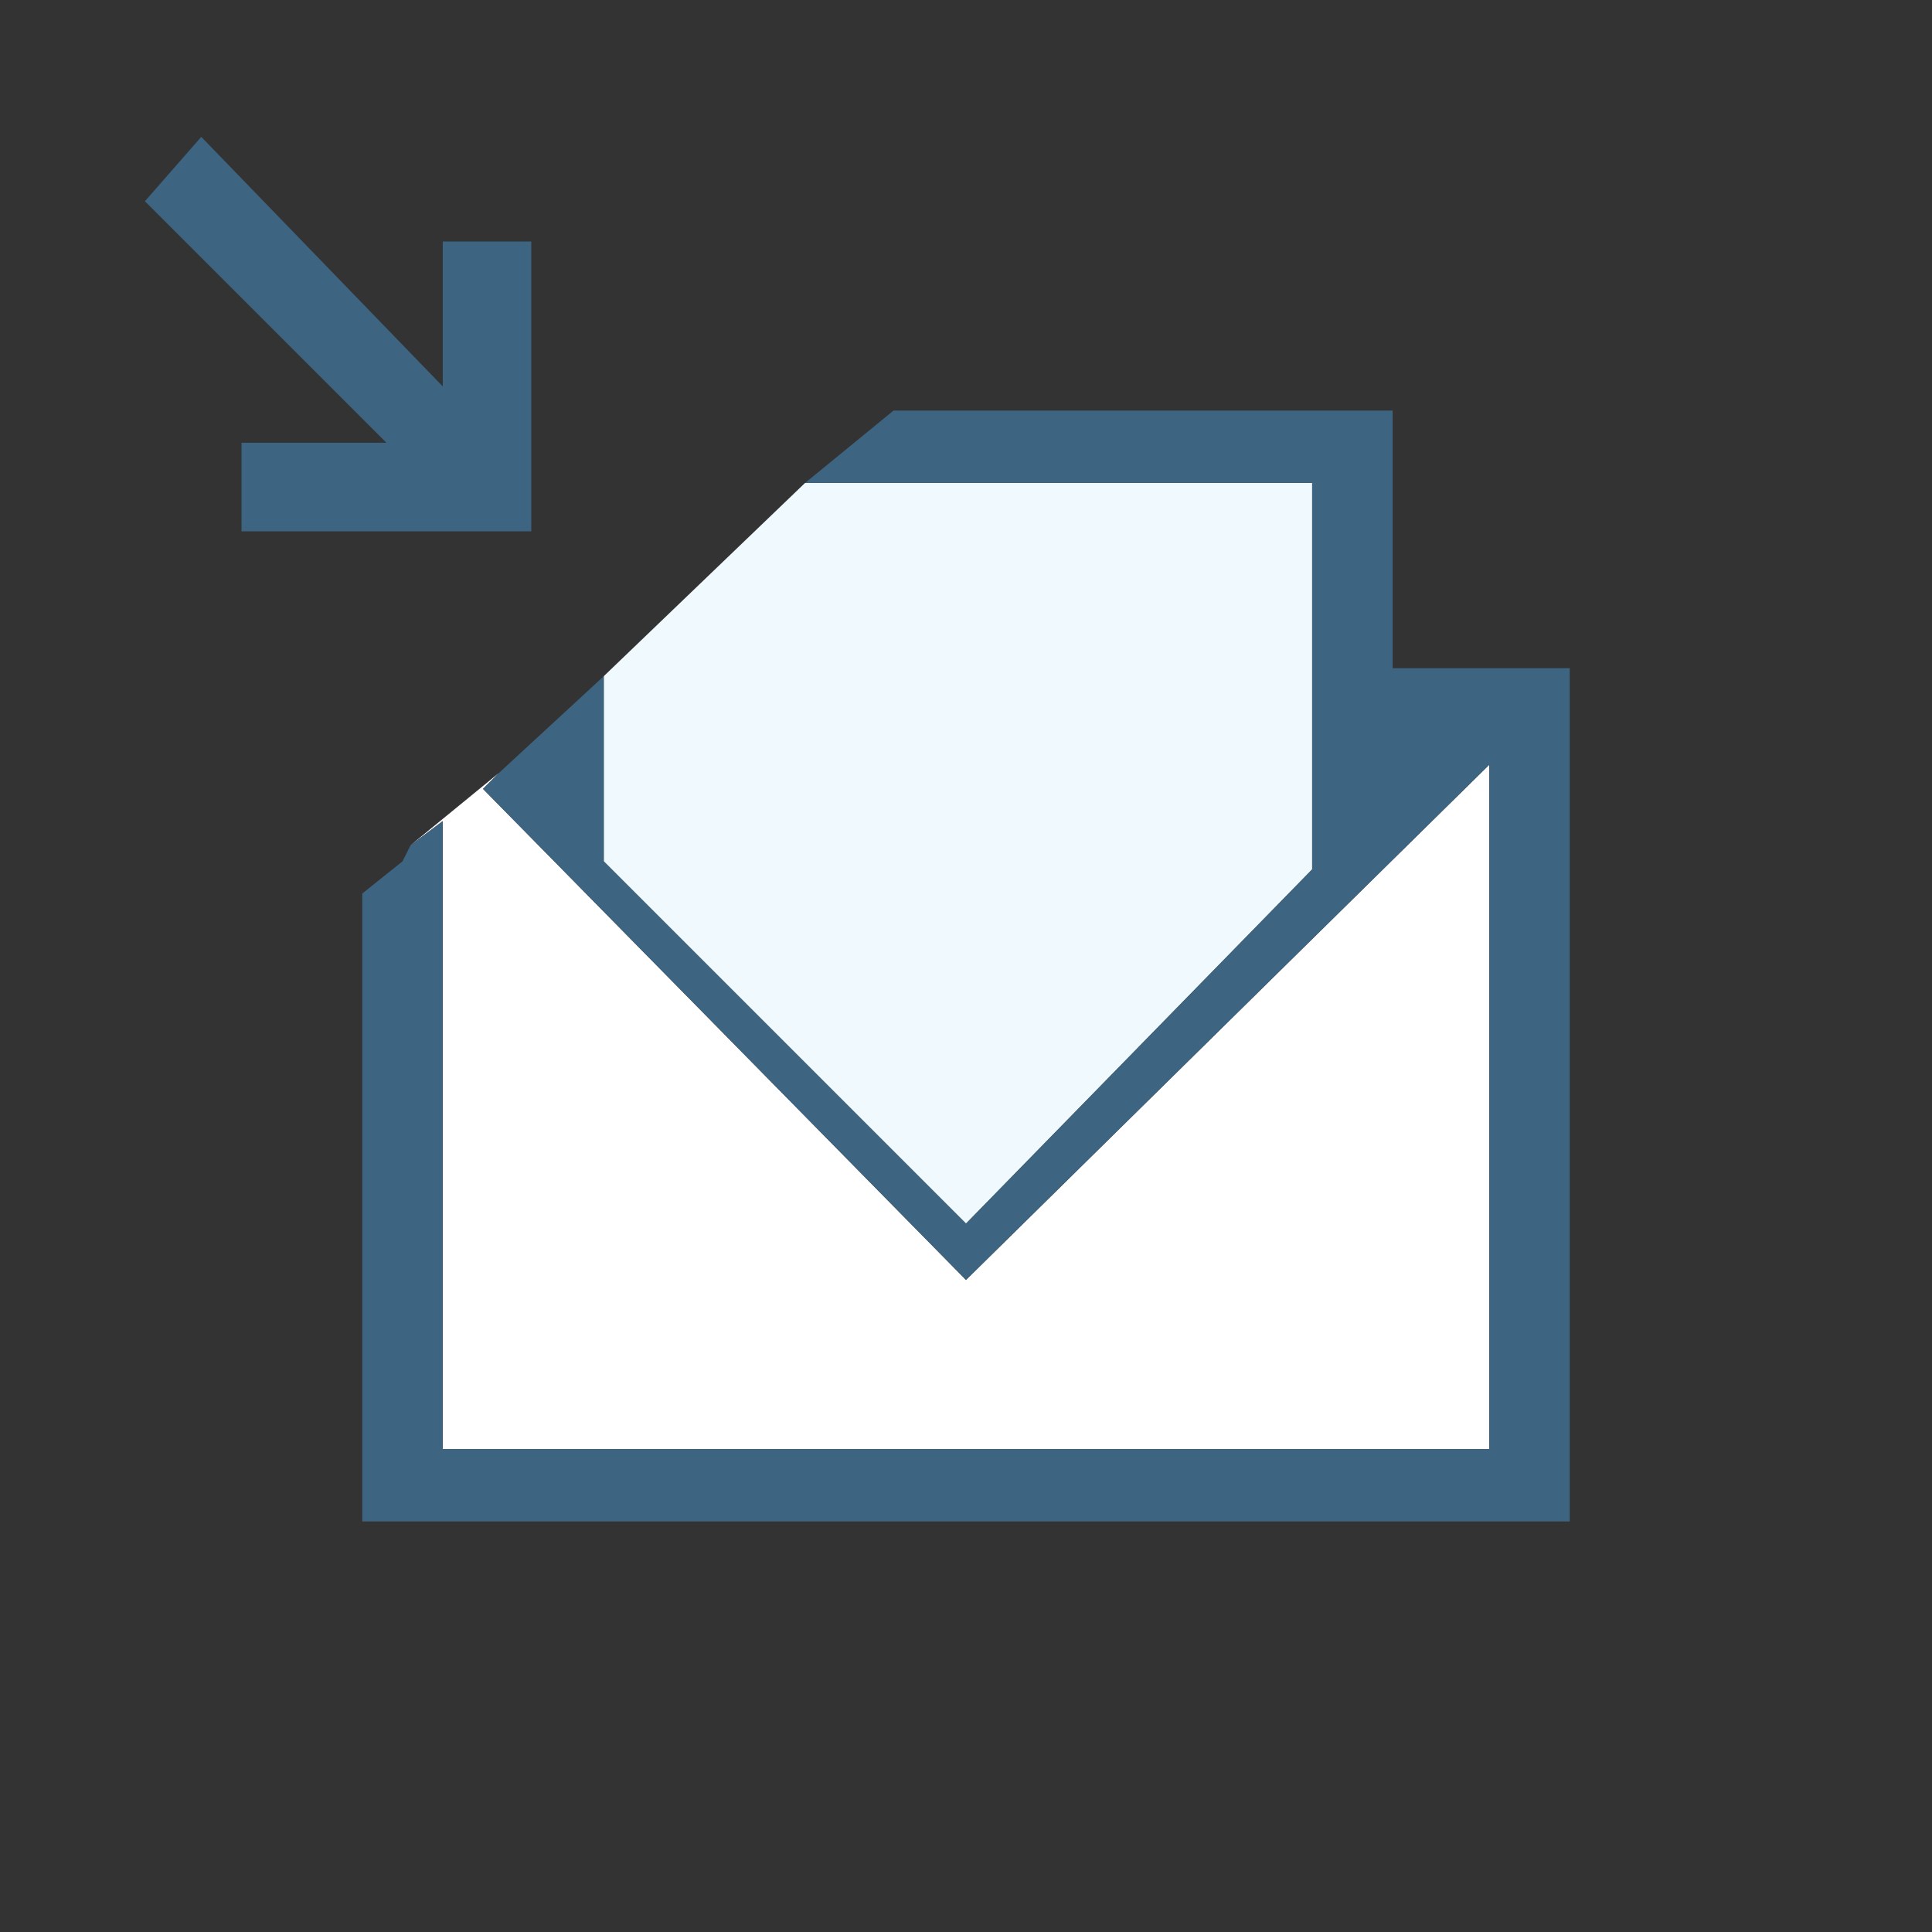 <?xml version="1.0" encoding="utf-8"?>
<!-- Generator: Adobe Illustrator 18.0.0, SVG Export Plug-In . SVG Version: 6.00 Build 0)  -->
<!DOCTYPE svg PUBLIC "-//W3C//DTD SVG 1.1//EN" "http://www.w3.org/Graphics/SVG/1.1/DTD/svg11.dtd">
<svg version="1.1" id="Layer_1" xmlns="http://www.w3.org/2000/svg" xmlns:xlink="http://www.w3.org/1999/xlink" x="0px" y="0px"
	 viewBox="0 0 24 24" enable-background="new 0 0 24 24" xml:space="preserve">
<rect x="0" y="0" width="24" height="24" fill="#333333" stroke="none"/>
<g>
	<polygon fill="#3D6480" points="3,6.6 6.6,6.6 6.6,3 5.5,3 5.5,4.8 2.5,1.7 1.8,2.5 4.8,5.5 3,5.5 	"/>
	<polygon fill="#FFFFFF" points="5.5,18 18.5,18 18.5,9.5 12,15.9 6,9.8 6.2,9.6 6.2,9.6 5.1,10.5 5.1,10.5 5.5,10.2 	"/>
	<polygon fill="#EFF9FE" points="12,15.2 16.3,10.8 16.3,6 10,6 7.5,8.4 7.5,10.7 	"/>
	<polygon fill="#3D6480" points="17.3,8.3 17.3,5.1 11.1,5.1 10,6 16.3,6 16.3,10.8 12,15.2 7.5,10.7 7.5,8.4 6.2,9.6 6,9.8 
		12,15.9 18.5,9.5 18.5,18 5.5,18 5.5,10.2 5.1,10.5 5,10.7 4.5,11.1 4.5,18.9 19.5,18.9 19.5,8.7 19.5,8.3 	"/>
</g>
</svg>
